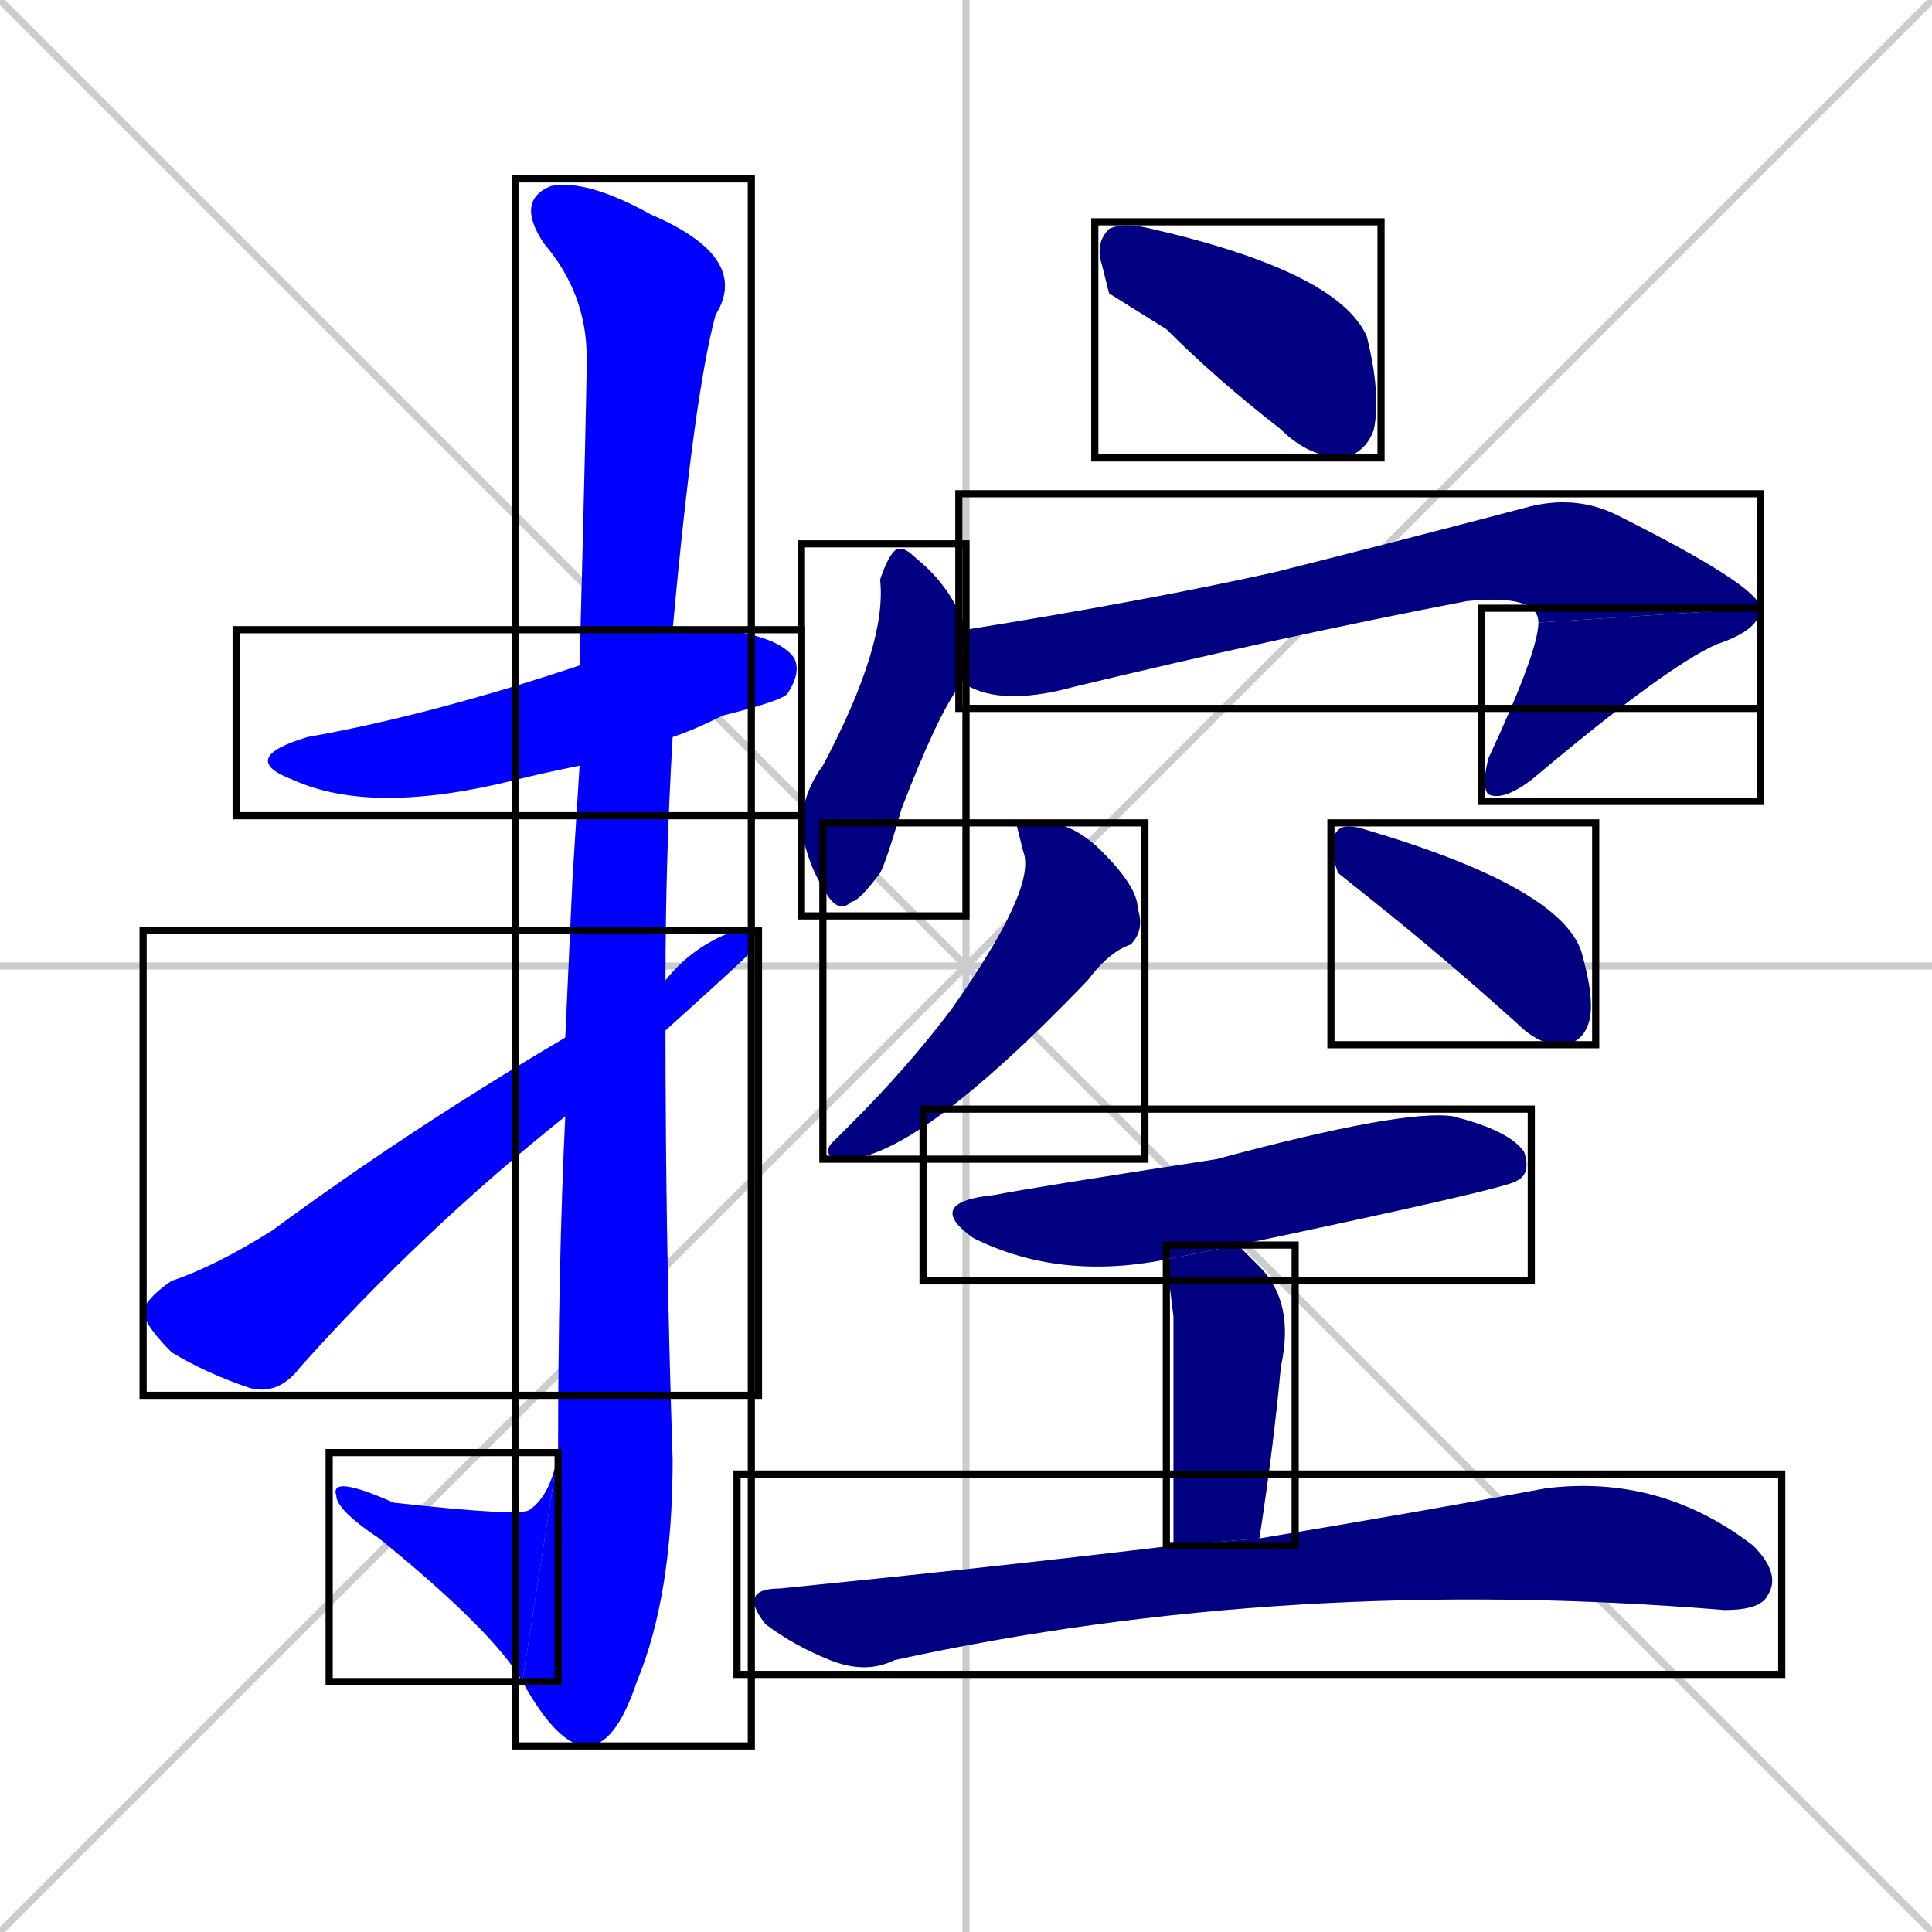 <svg xmlns="http://www.w3.org/2000/svg" xmlns:xlink="http://www.w3.org/1999/xlink" width="270" height="270"><defs><clipPath id="clip-mask-1"><use xlink:href="#rect-1" /></clipPath><clipPath id="clip-mask-2"><use xlink:href="#rect-2" /></clipPath><clipPath id="clip-mask-3"><use xlink:href="#rect-3" /></clipPath><clipPath id="clip-mask-4"><use xlink:href="#rect-4" /></clipPath><clipPath id="clip-mask-5"><use xlink:href="#rect-5" /></clipPath><clipPath id="clip-mask-6"><use xlink:href="#rect-6" /></clipPath><clipPath id="clip-mask-7"><use xlink:href="#rect-7" /></clipPath><clipPath id="clip-mask-8"><use xlink:href="#rect-8" /></clipPath><clipPath id="clip-mask-9"><use xlink:href="#rect-9" /></clipPath><clipPath id="clip-mask-10"><use xlink:href="#rect-10" /></clipPath><clipPath id="clip-mask-11"><use xlink:href="#rect-11" /></clipPath><clipPath id="clip-mask-12"><use xlink:href="#rect-12" /></clipPath><clipPath id="clip-mask-13"><use xlink:href="#rect-13" /></clipPath></defs><path d="M 0 0 L 270 270 M 270 0 L 0 270 M 135 0 L 135 270 M 0 135 L 270 135" stroke="#CCCCCC" /><path d="M 81 107 Q 76 108 72 109 Q 52 114 41 109 Q 33 106 43 103 Q 60 100 81 93 L 94 88 Q 97 88 101 88 Q 109 89 111 92 Q 112 94 110 97 Q 109 98 101 100 Q 97 102 94 103" fill="#CCCCCC"/><path d="M 80 123 L 81 107 L 81 93 Q 82 55 82 50 Q 82 41 76 34 Q 72 28 77 26 Q 82 25 91 30 Q 105 36 100 44 Q 97 55 94 88 L 94 103 Q 93 120 93 137 L 93 144 Q 93 174 94 204 Q 94 223 89 235 Q 86 244 82 244 Q 78 244 73 235 L 78 203 Q 78 177 79 156 L 79 145" fill="#CCCCCC"/><path d="M 73 235 Q 69 228 53 215 Q 47 211 47 209 Q 46 206 55 210 Q 73 212 74 211 Q 77 209 78 203" fill="#CCCCCC"/><path d="M 93 137 Q 97 132 103 130 Q 106 130 105 133 Q 103 135 93 144 L 79 156 Q 59 172 42 191 Q 39 195 35 194 Q 29 192 24 189 Q 20 185 20 183 Q 21 181 24 179 Q 30 177 38 172 Q 57 158 79 145" fill="#CCCCCC"/><path d="M 155 41 L 154 37 Q 153 34 155 32 Q 157 31 161 32 Q 187 38 191 47 Q 193 55 192 60 Q 191 63 188 64 Q 183 64 179 60 Q 170 53 163 46" fill="#CCCCCC"/><path d="M 134 96 L 134 96 Q 131 100 126 113 Q 124 120 123 122 Q 120 126 119 126 Q 117 128 115 124 Q 113 121 112 116 Q 112 111 115 107 Q 124 90 123 81 Q 124 78 125 77 Q 126 76 128 78 Q 133 82 135 88 L 134 95" fill="#CCCCCC"/><path d="M 135 88 Q 160 84 178 80 Q 194 76 213 71 Q 220 69 226 72 Q 246 82 246 85 L 215 87 Q 215 83 205 84 Q 179 89 150 96 Q 139 99 134 95" fill="#CCCCCC"/><path d="M 246 85 Q 246 88 240 90 Q 233 93 214 109 Q 210 112 208 111 Q 207 110 208 106 Q 215 91 215 87" fill="#CCCCCC"/><path d="M 142 115 L 146 115 Q 150 115 154 119 Q 159 124 159 127 Q 160 130 158 132 Q 155 133 152 137 Q 128 162 118 162 Q 115 162 116 160 Q 117 159 119 157 Q 127 149 133 141 Q 145 124 143 119" fill="#CCCCCC"/><path d="M 187 122 L 186 119 Q 186 117 187 116 Q 188 115 191 116 Q 218 124 221 133 Q 223 140 222 143 Q 221 146 218 146 Q 215 146 212 143 Q 202 134 192 126" fill="#CCCCCC"/><path d="M 163 176 Q 148 179 136 173 Q 129 168 139 167 Q 144 166 170 162 Q 196 155 203 156 Q 211 158 213 161 Q 214 164 212 165 Q 211 166 173 174" fill="#CCCCCC"/><path d="M 164 184 L 163 176 L 173 174 Q 174 175 176 177 Q 181 182 179 191 Q 178 202 176 215 L 164 216" fill="#CCCCCC"/><path d="M 176 215 Q 200 211 216 208 Q 232 206 245 216 Q 249 220 247 223 Q 246 225 241 225 Q 180 220 125 232 Q 121 234 116 232 Q 111 230 107 227 Q 103 222 109 222 Q 139 219 164 216" fill="#CCCCCC"/><path d="M 81 107 Q 76 108 72 109 Q 52 114 41 109 Q 33 106 43 103 Q 60 100 81 93 L 94 88 Q 97 88 101 88 Q 109 89 111 92 Q 112 94 110 97 Q 109 98 101 100 Q 97 102 94 103" fill="#0000ff" clip-path="url(#clip-mask-1)" /><path d="M 80 123 L 81 107 L 81 93 Q 82 55 82 50 Q 82 41 76 34 Q 72 28 77 26 Q 82 25 91 30 Q 105 36 100 44 Q 97 55 94 88 L 94 103 Q 93 120 93 137 L 93 144 Q 93 174 94 204 Q 94 223 89 235 Q 86 244 82 244 Q 78 244 73 235 L 78 203 Q 78 177 79 156 L 79 145" fill="#0000ff" clip-path="url(#clip-mask-2)" /><path d="M 73 235 Q 69 228 53 215 Q 47 211 47 209 Q 46 206 55 210 Q 73 212 74 211 Q 77 209 78 203" fill="#0000ff" clip-path="url(#clip-mask-3)" /><path d="M 93 137 Q 97 132 103 130 Q 106 130 105 133 Q 103 135 93 144 L 79 156 Q 59 172 42 191 Q 39 195 35 194 Q 29 192 24 189 Q 20 185 20 183 Q 21 181 24 179 Q 30 177 38 172 Q 57 158 79 145" fill="#0000ff" clip-path="url(#clip-mask-4)" /><path d="M 155 41 L 154 37 Q 153 34 155 32 Q 157 31 161 32 Q 187 38 191 47 Q 193 55 192 60 Q 191 63 188 64 Q 183 64 179 60 Q 170 53 163 46" fill="#000080" clip-path="url(#clip-mask-5)" /><path d="M 134 96 L 134 96 Q 131 100 126 113 Q 124 120 123 122 Q 120 126 119 126 Q 117 128 115 124 Q 113 121 112 116 Q 112 111 115 107 Q 124 90 123 81 Q 124 78 125 77 Q 126 76 128 78 Q 133 82 135 88 L 134 95" fill="#000080" clip-path="url(#clip-mask-6)" /><path d="M 135 88 Q 160 84 178 80 Q 194 76 213 71 Q 220 69 226 72 Q 246 82 246 85 L 215 87 Q 215 83 205 84 Q 179 89 150 96 Q 139 99 134 95" fill="#000080" clip-path="url(#clip-mask-7)" /><path d="M 246 85 Q 246 88 240 90 Q 233 93 214 109 Q 210 112 208 111 Q 207 110 208 106 Q 215 91 215 87" fill="#000080" clip-path="url(#clip-mask-8)" /><path d="M 142 115 L 146 115 Q 150 115 154 119 Q 159 124 159 127 Q 160 130 158 132 Q 155 133 152 137 Q 128 162 118 162 Q 115 162 116 160 Q 117 159 119 157 Q 127 149 133 141 Q 145 124 143 119" fill="#000080" clip-path="url(#clip-mask-9)" /><path d="M 187 122 L 186 119 Q 186 117 187 116 Q 188 115 191 116 Q 218 124 221 133 Q 223 140 222 143 Q 221 146 218 146 Q 215 146 212 143 Q 202 134 192 126" fill="#000080" clip-path="url(#clip-mask-10)" /><path d="M 163 176 Q 148 179 136 173 Q 129 168 139 167 Q 144 166 170 162 Q 196 155 203 156 Q 211 158 213 161 Q 214 164 212 165 Q 211 166 173 174" fill="#000080" clip-path="url(#clip-mask-11)" /><path d="M 164 184 L 163 176 L 173 174 Q 174 175 176 177 Q 181 182 179 191 Q 178 202 176 215 L 164 216" fill="#000080" clip-path="url(#clip-mask-12)" /><path d="M 176 215 Q 200 211 216 208 Q 232 206 245 216 Q 249 220 247 223 Q 246 225 241 225 Q 180 220 125 232 Q 121 234 116 232 Q 111 230 107 227 Q 103 222 109 222 Q 139 219 164 216" fill="#000080" clip-path="url(#clip-mask-13)" /><rect x="33" y="88" width="79" height="26" id="rect-1" fill="transparent" stroke="#000000"><animate attributeName="x" from="-46" to="33" dur="0.293" begin="0; animate13.end + 1s" id="animate1" fill="freeze"/></rect><rect x="72" y="25" width="33" height="219" id="rect-2" fill="transparent" stroke="#000000"><set attributeName="y" to="-194" begin="0; animate13.end + 1s" /><animate attributeName="y" from="-194" to="25" dur="0.811" begin="animate1.end + 0.5" id="animate2" fill="freeze"/></rect><rect x="46" y="203" width="32" height="32" id="rect-3" fill="transparent" stroke="#000000"><set attributeName="x" to="78" begin="0; animate13.end + 1s" /><animate attributeName="x" from="78" to="46" dur="0.119" begin="animate2.end" id="animate3" fill="freeze"/></rect><rect x="20" y="130" width="86" height="65" id="rect-4" fill="transparent" stroke="#000000"><set attributeName="x" to="-66" begin="0; animate13.end + 1s" /><animate attributeName="x" from="-66" to="20" dur="0.319" begin="animate3.end + 0.5" id="animate4" fill="freeze"/></rect><rect x="153" y="31" width="40" height="33" id="rect-5" fill="transparent" stroke="#000000"><set attributeName="x" to="113" begin="0; animate13.end + 1s" /><animate attributeName="x" from="113" to="153" dur="0.148" begin="animate4.end + 0.5" id="animate5" fill="freeze"/></rect><rect x="112" y="76" width="23" height="52" id="rect-6" fill="transparent" stroke="#000000"><set attributeName="y" to="24" begin="0; animate13.end + 1s" /><animate attributeName="y" from="24" to="76" dur="0.193" begin="animate5.end + 0.5" id="animate6" fill="freeze"/></rect><rect x="134" y="69" width="112" height="30" id="rect-7" fill="transparent" stroke="#000000"><set attributeName="x" to="22" begin="0; animate13.end + 1s" /><animate attributeName="x" from="22" to="134" dur="0.415" begin="animate6.end + 0.5" id="animate7" fill="freeze"/></rect><rect x="207" y="85" width="39" height="27" id="rect-8" fill="transparent" stroke="#000000"><set attributeName="y" to="58" begin="0; animate13.end + 1s" /><animate attributeName="y" from="58" to="85" dur="0.100" begin="animate7.end" id="animate8" fill="freeze"/></rect><rect x="115" y="115" width="45" height="47" id="rect-9" fill="transparent" stroke="#000000"><set attributeName="y" to="68" begin="0; animate13.end + 1s" /><animate attributeName="y" from="68" to="115" dur="0.174" begin="animate8.end + 0.5" id="animate9" fill="freeze"/></rect><rect x="186" y="115" width="37" height="31" id="rect-10" fill="transparent" stroke="#000000"><set attributeName="x" to="149" begin="0; animate13.end + 1s" /><animate attributeName="x" from="149" to="186" dur="0.137" begin="animate9.end + 0.5" id="animate10" fill="freeze"/></rect><rect x="129" y="155" width="85" height="24" id="rect-11" fill="transparent" stroke="#000000"><set attributeName="x" to="44" begin="0; animate13.end + 1s" /><animate attributeName="x" from="44" to="129" dur="0.315" begin="animate10.end + 0.5" id="animate11" fill="freeze"/></rect><rect x="163" y="174" width="18" height="42" id="rect-12" fill="transparent" stroke="#000000"><set attributeName="y" to="132" begin="0; animate13.end + 1s" /><animate attributeName="y" from="132" to="174" dur="0.156" begin="animate11.end + 0.5" id="animate12" fill="freeze"/></rect><rect x="103" y="206" width="146" height="28" id="rect-13" fill="transparent" stroke="#000000"><set attributeName="x" to="-43" begin="0; animate13.end + 1s" /><animate attributeName="x" from="-43" to="103" dur="0.541" begin="animate12.end + 0.5" id="animate13" fill="freeze"/></rect></svg>
